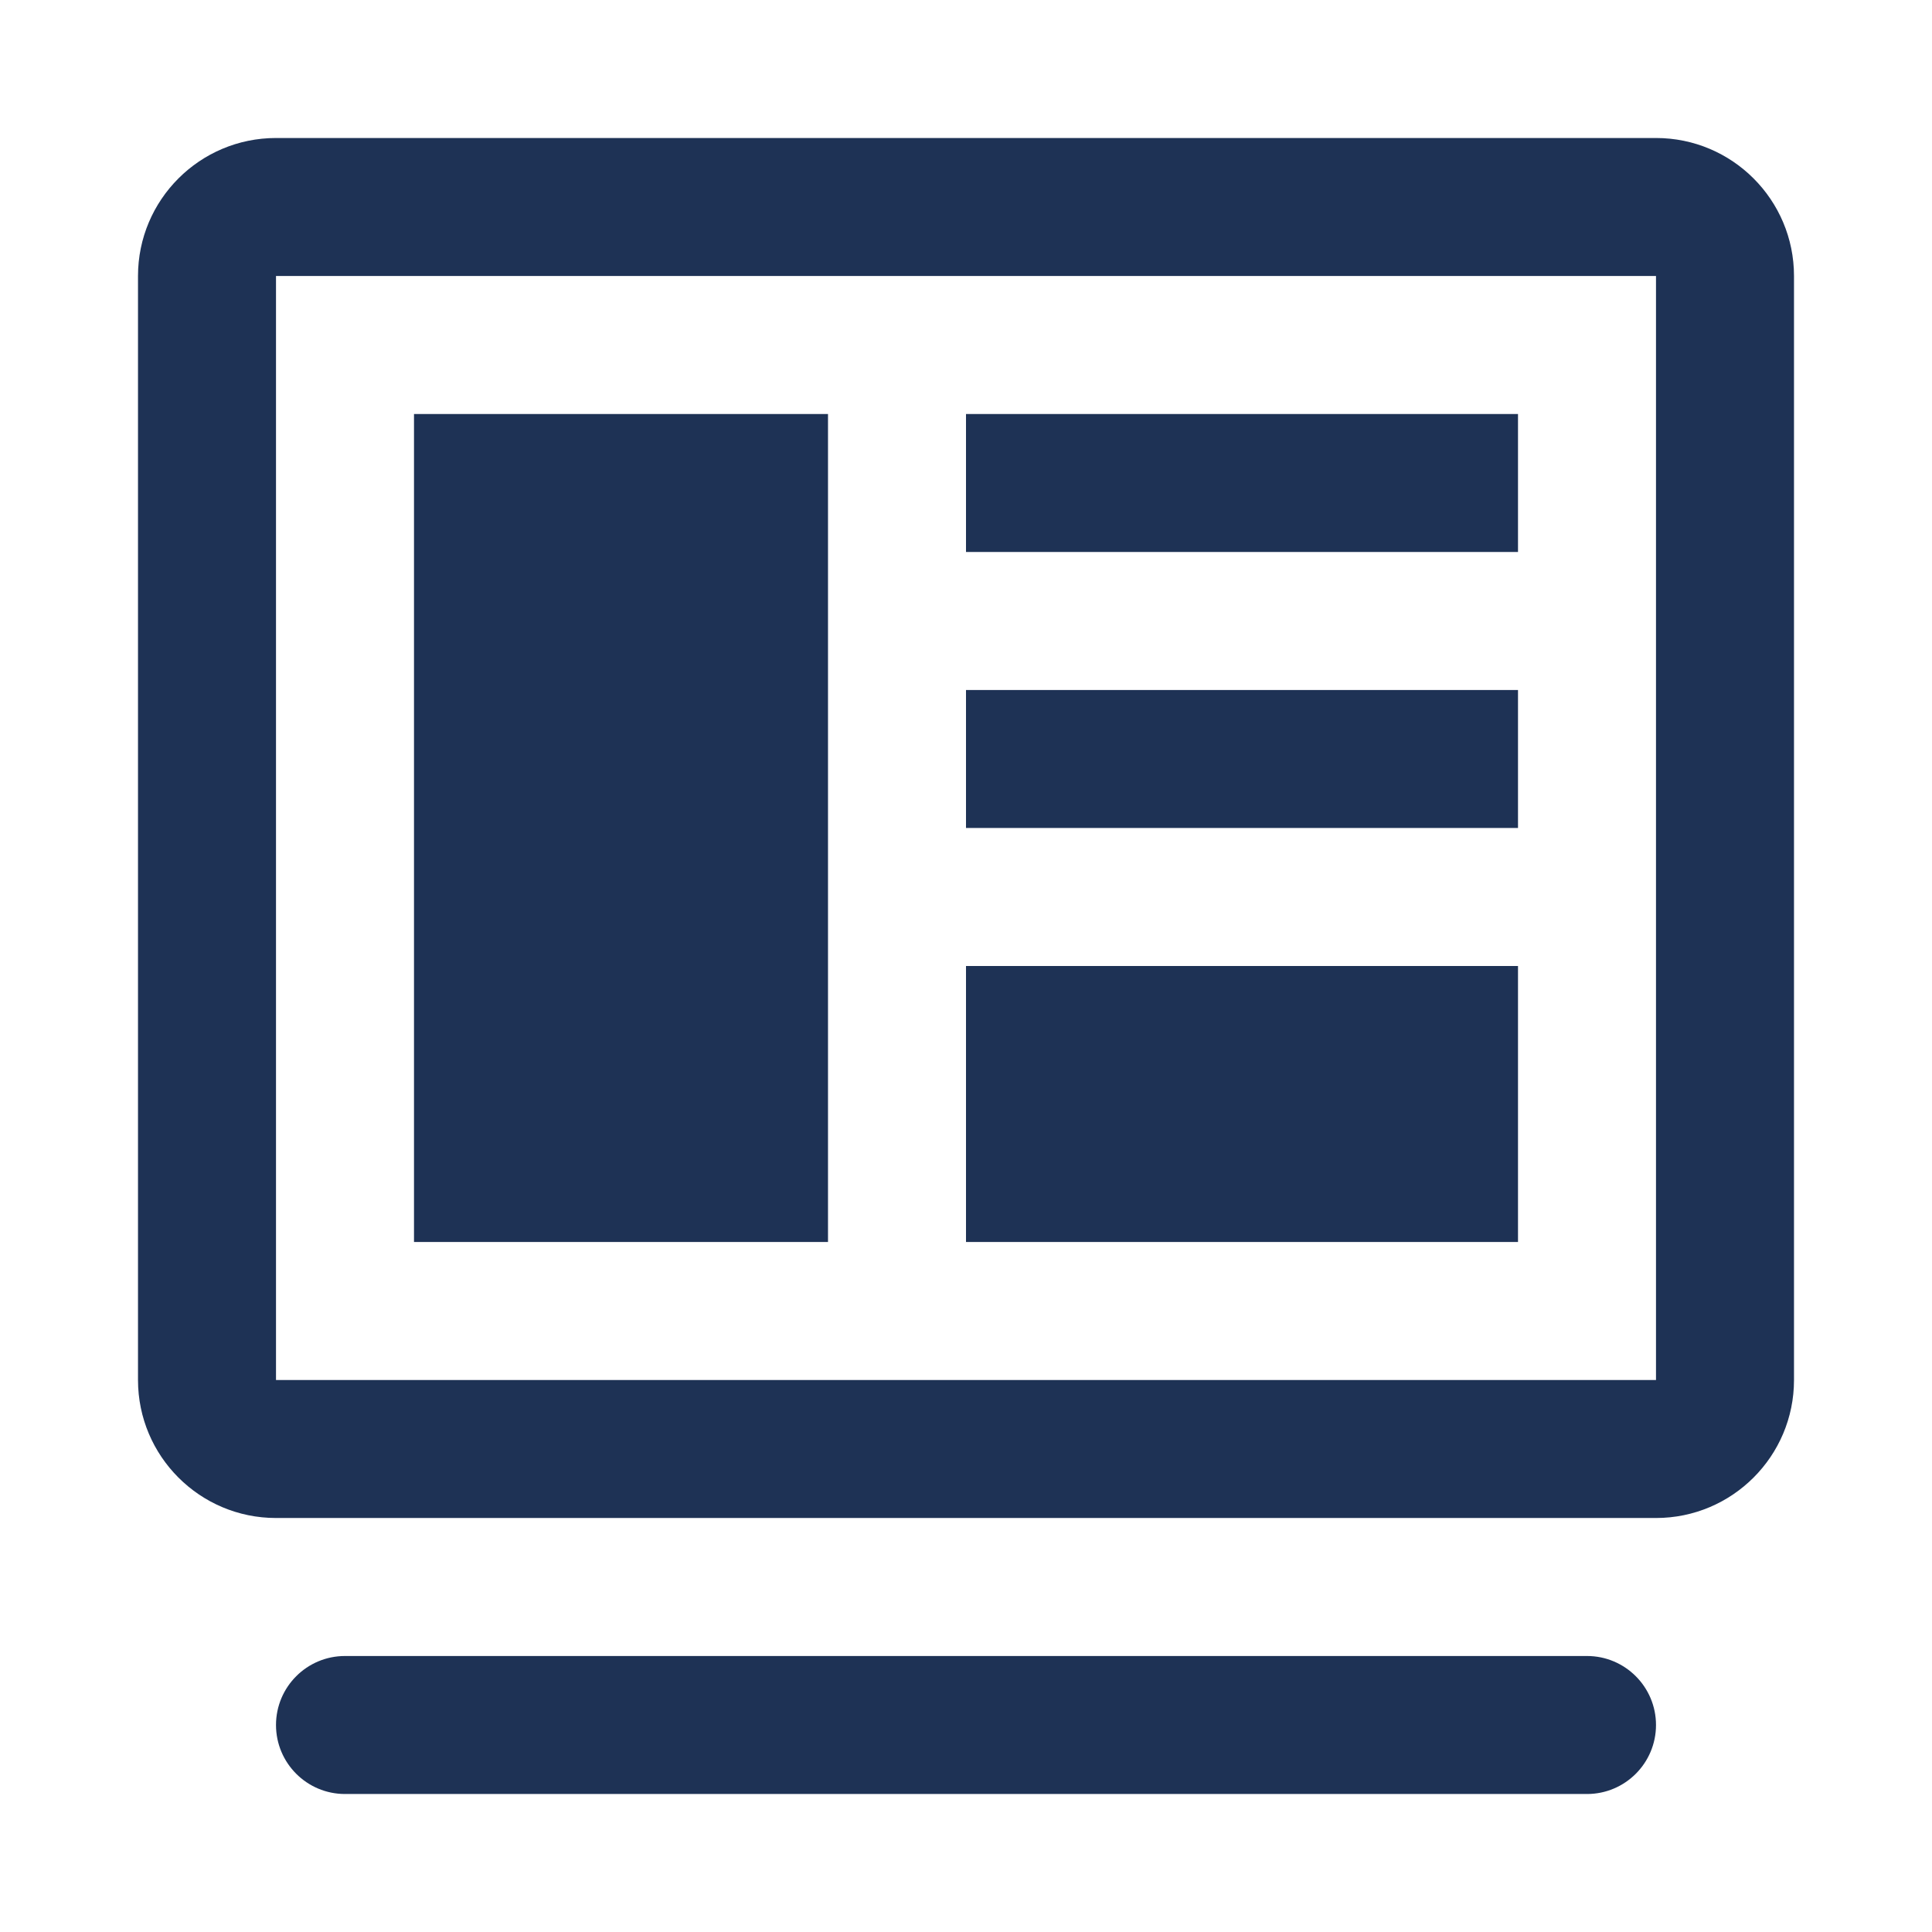 <?xml version="1.0" encoding="UTF-8"?>
<svg width="14px" height="14px" viewBox="0 0 14 14" version="1.1" xmlns="http://www.w3.org/2000/svg" xmlns:xlink="http://www.w3.org/1999/xlink">
    <!-- Generator: Sketch 52.2 (67145) - http://www.bohemiancoding.com/sketch -->
    <title>work</title>
    <desc>Created with Sketch.</desc>
    <g id="Page-1" stroke="none" stroke-width="1" fill="none" fill-rule="evenodd">
        <g id="工作台-蓝绿色" transform="translate(-247, -21)">
            <g id="Group-7">
                <g id="页签-工作台" transform="translate(235, 9)">
                    <g id="work" transform="translate(12, 12)">
                        <rect id="Rectangle" fill="#D8D8D8" opacity="0.01" x="0" y="0" width="14" height="14"></rect>
                        <g id="Group-44" transform="translate(1, 1)" fill="#1E3255" fill-rule="nonzero">
                            <path d="M1,0 L11,0 C11.552,-1.01453063e-16 12,0.448 12,1 L12,9 C12,9.552 11.552,10 11,10 L1,10 C0.448,10 6.76353751e-17,9.552 0,9 L0,1 C-6.76353751e-17,0.448 0.448,1.01453063e-16 1,0 Z M1,1 L1,9 L11,9 L11,1 L1,1 Z M2,2 L5,2 L5,8 L2,8 L2,2 Z M6,2 L10,2 L10,3 L6,3 L6,2 Z M6,4 L10,4 L10,5 L6,5 L6,4 Z M6,6 L10,6 L10,8 L6,8 L6,6 Z M1.5,11 L10.5,11 C10.776,11 11,11.224 11,11.5 C11,11.776 10.776,12 10.5,12 L1.5,12 C1.224,12 1,11.776 1,11.5 C1,11.224 1.224,11 1.5,11 Z" id="Rectangle"></path>
                        </g>
                    </g>
                </g>
            </g>
        </g>
    </g>
</svg>